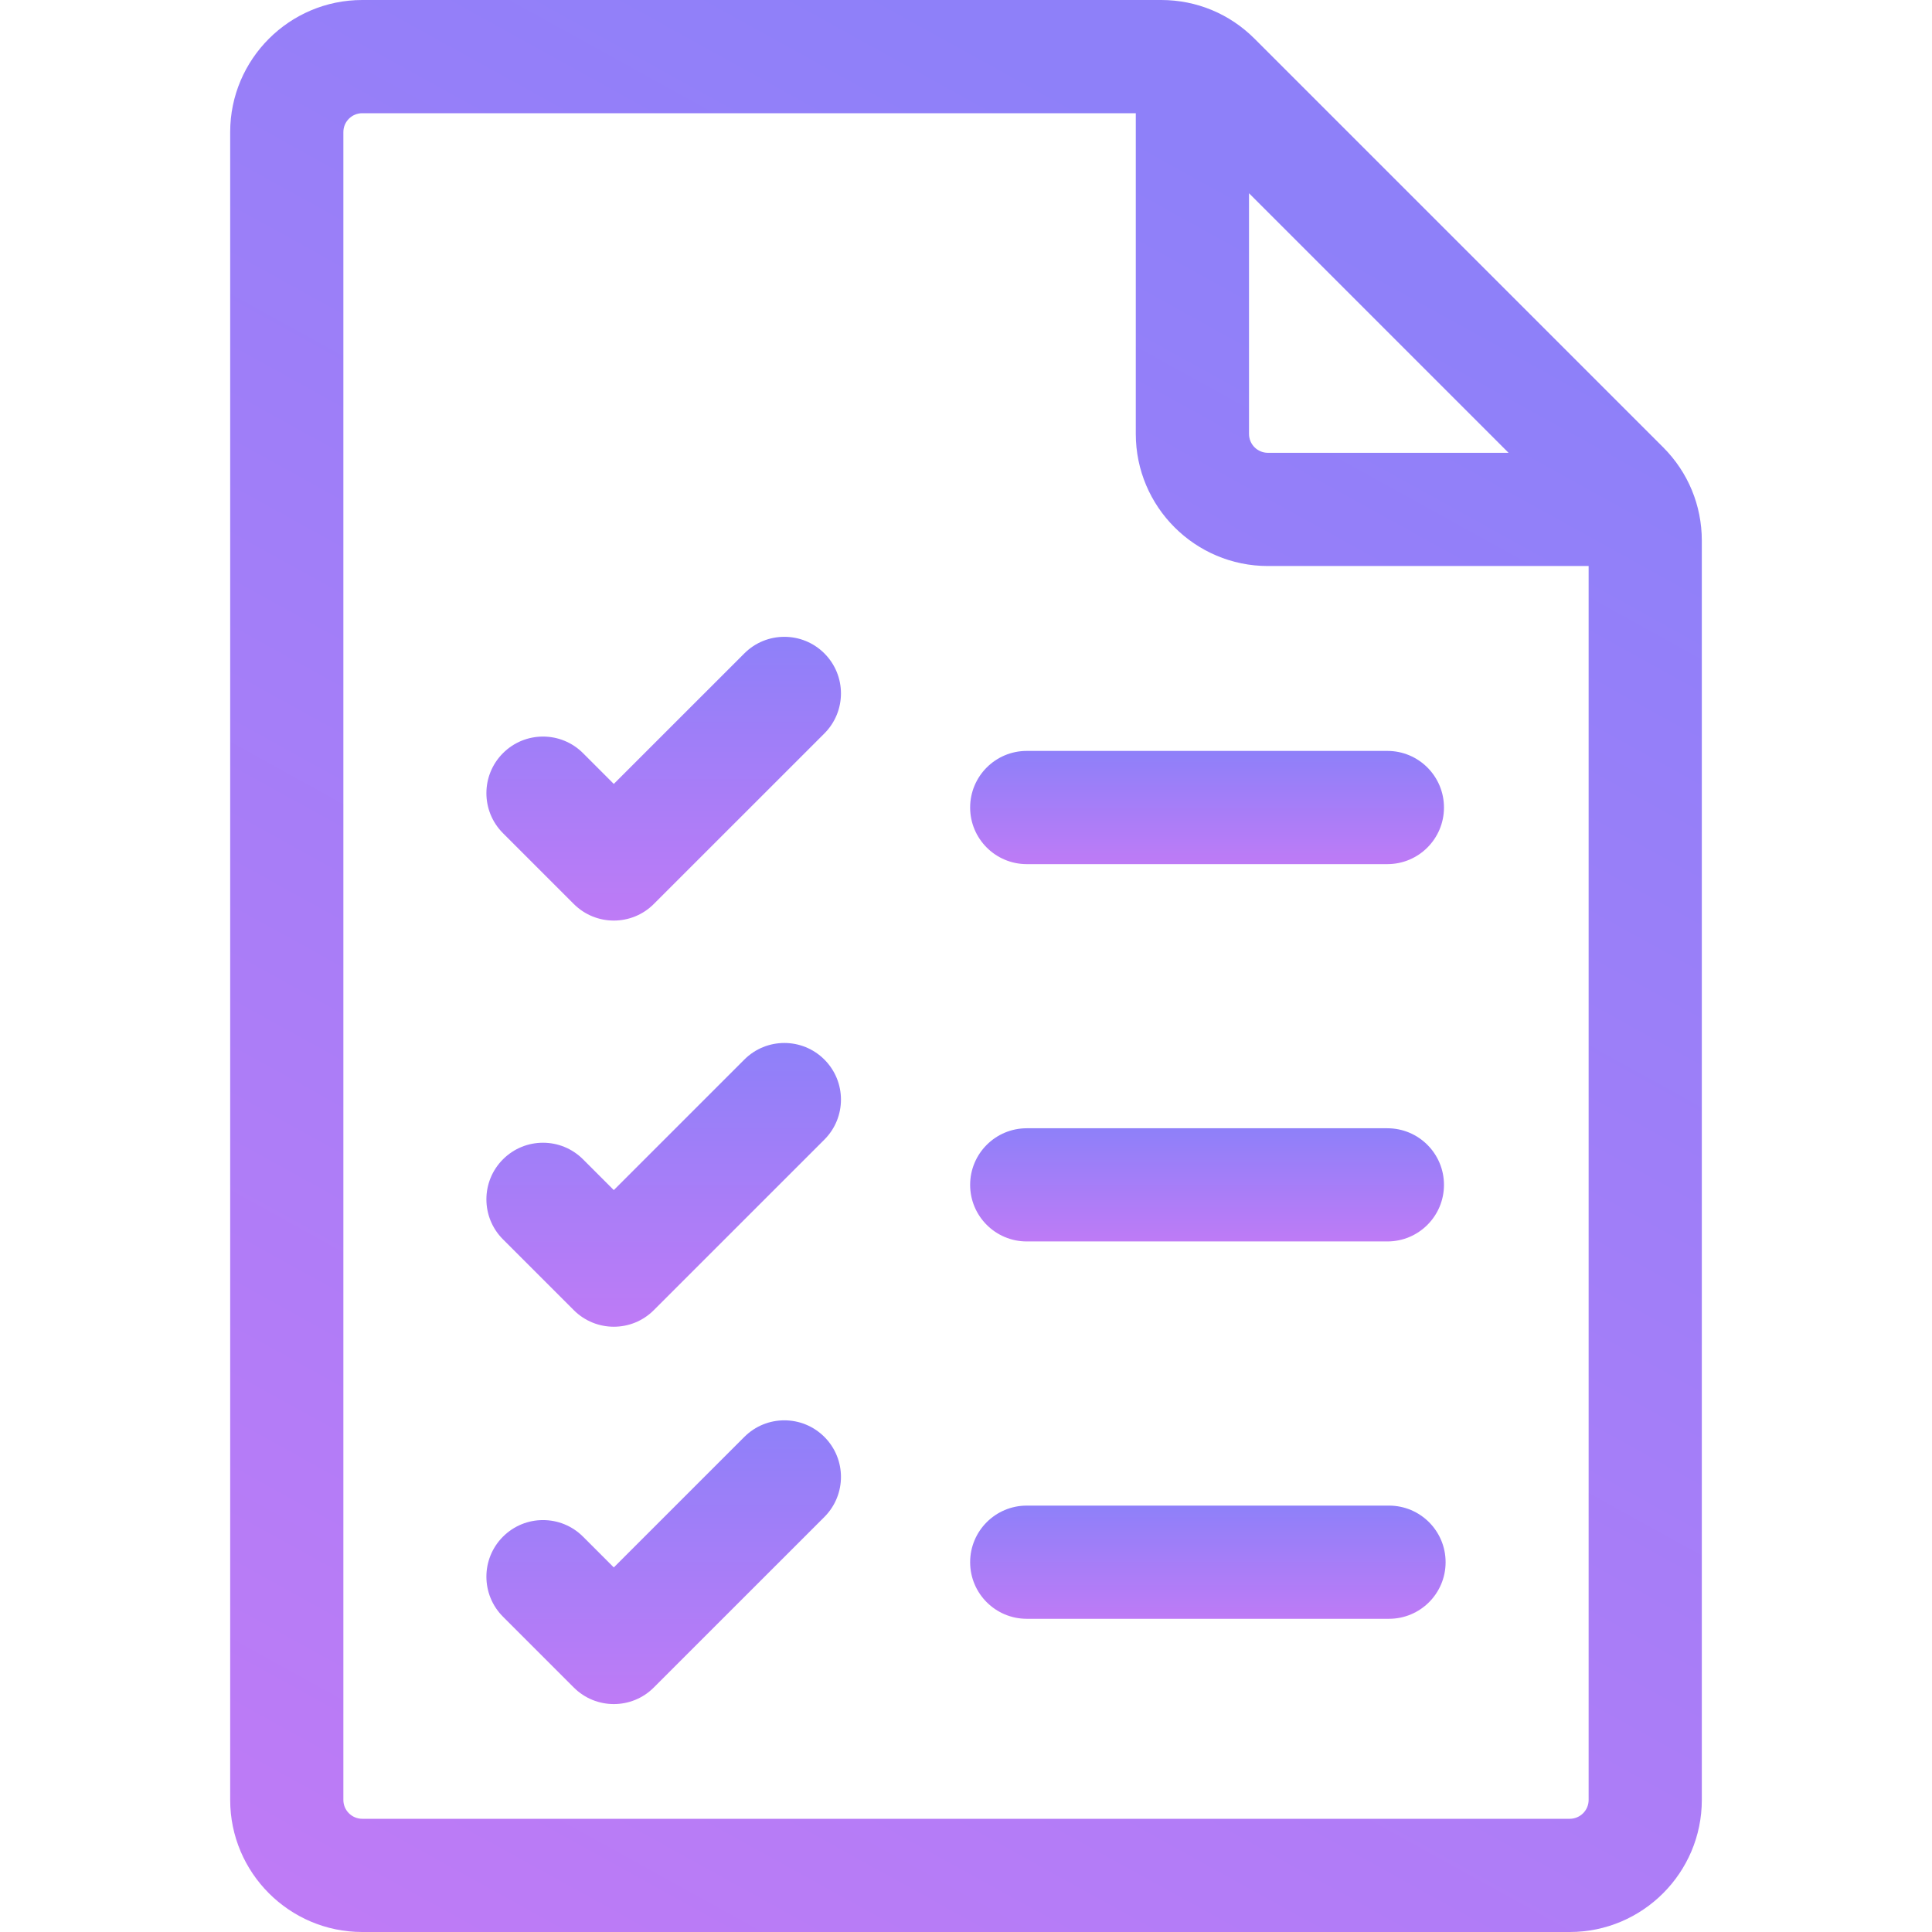 <svg width="70" height="70" viewBox="0 0 70 70" fill="none" xmlns="http://www.w3.org/2000/svg">
<path d="M60.259 16.206L45.454 1.402C44.55 0.498 43.349 0 42.071 0H13.125C10.486 0 8.34 2.147 8.34 4.785V65.215C8.34 67.853 10.486 70 13.125 70H56.875C59.514 70 61.66 67.853 61.66 65.215V19.59C61.66 18.312 61.163 17.11 60.259 16.206ZM54.658 16.406H45.938C45.561 16.406 45.254 16.1 45.254 15.723V7.002L54.658 16.406ZM56.875 65.898H13.125C12.748 65.898 12.441 65.592 12.441 65.215V4.785C12.441 4.408 12.748 4.102 13.125 4.102H41.152V15.723C41.152 18.361 43.299 20.508 45.938 20.508H57.559V65.215C57.559 65.592 57.252 65.898 56.875 65.898Z" fill="url(#paint0_linear_204_183)"/>
<path d="M37.201 31.309H50.267C51.4 31.309 52.318 30.39 52.318 29.258C52.318 28.125 51.4 27.207 50.267 27.207H37.201C36.069 27.207 35.15 28.125 35.15 29.258C35.15 30.39 36.069 31.309 37.201 31.309Z" fill="url(#paint1_linear_204_183)"/>
<path d="M37.201 44.98H50.267C51.4 44.98 52.318 44.062 52.318 42.93C52.318 41.797 51.4 40.879 50.267 40.879H37.201C36.069 40.879 35.15 41.797 35.15 42.93C35.15 44.062 36.069 44.98 37.201 44.98Z" fill="url(#paint2_linear_204_183)"/>
<path d="M50.326 54.551H37.201C36.069 54.551 35.15 55.469 35.15 56.602C35.15 57.734 36.069 58.652 37.201 58.652H50.326C51.459 58.652 52.377 57.734 52.377 56.602C52.377 55.469 51.459 54.551 50.326 54.551Z" fill="url(#paint3_linear_204_183)"/>
<path d="M26.969 23.674L22.239 28.403L21.124 27.288C20.323 26.487 19.025 26.487 18.224 27.288C17.423 28.089 17.423 29.387 18.224 30.188L20.789 32.753C21.19 33.154 21.715 33.354 22.239 33.354C22.764 33.354 23.289 33.154 23.689 32.753L29.869 26.574C30.67 25.773 30.67 24.475 29.869 23.674C29.068 22.873 27.769 22.873 26.969 23.674Z" fill="url(#paint4_linear_204_183)"/>
<path d="M26.969 38.39L22.239 43.119L21.124 42.004C20.323 41.203 19.025 41.203 18.224 42.004C17.423 42.805 17.423 44.103 18.224 44.904L20.789 47.469C21.19 47.87 21.715 48.07 22.239 48.07C22.764 48.07 23.289 47.87 23.689 47.469L29.869 41.29C30.67 40.489 30.67 39.191 29.869 38.39C29.068 37.589 27.769 37.589 26.969 38.39Z" fill="url(#paint5_linear_204_183)"/>
<path d="M26.969 52.062L22.239 56.791L21.124 55.676C20.323 54.875 19.025 54.875 18.224 55.676C17.423 56.477 17.423 57.775 18.224 58.576L20.789 61.141C21.19 61.542 21.715 61.742 22.239 61.742C22.764 61.742 23.289 61.542 23.689 61.141L29.869 54.962C30.67 54.161 30.67 52.862 29.869 52.062C29.068 51.261 27.769 51.261 26.969 52.062Z" fill="url(#paint6_linear_204_183)"/>
<defs>
<linearGradient id="paint0_linear_204_183" x1="51.009" y1="9.888" x2="16.637" y2="72.04" gradientUnits="userSpaceOnUse">
<stop stop-color="#8E80F9"/>
<stop offset="1" stop-color="#BE7BF6"/>
</linearGradient>
<linearGradient id="paint1_linear_204_183" x1="43.734" y1="27.207" x2="43.734" y2="31.309" gradientUnits="userSpaceOnUse">
<stop stop-color="#8E80F9"/>
<stop offset="1" stop-color="#BE7BF6"/>
</linearGradient>
<linearGradient id="paint2_linear_204_183" x1="43.734" y1="40.879" x2="43.734" y2="44.98" gradientUnits="userSpaceOnUse">
<stop stop-color="#8E80F9"/>
<stop offset="1" stop-color="#BE7BF6"/>
</linearGradient>
<linearGradient id="paint3_linear_204_183" x1="43.764" y1="54.551" x2="43.764" y2="58.652" gradientUnits="userSpaceOnUse">
<stop stop-color="#8E80F9"/>
<stop offset="1" stop-color="#BE7BF6"/>
</linearGradient>
<linearGradient id="paint4_linear_204_183" x1="24.046" y1="23.073" x2="24.046" y2="33.354" gradientUnits="userSpaceOnUse">
<stop stop-color="#8E80F9"/>
<stop offset="1" stop-color="#BE7BF6"/>
</linearGradient>
<linearGradient id="paint5_linear_204_183" x1="24.046" y1="37.789" x2="24.046" y2="48.07" gradientUnits="userSpaceOnUse">
<stop stop-color="#8E80F9"/>
<stop offset="1" stop-color="#BE7BF6"/>
</linearGradient>
<linearGradient id="paint6_linear_204_183" x1="24.046" y1="51.461" x2="24.046" y2="61.742" gradientUnits="userSpaceOnUse">
<stop stop-color="#8E80F9"/>
<stop offset="1" stop-color="#BE7BF6"/>
</linearGradient>
</defs>
</svg>
